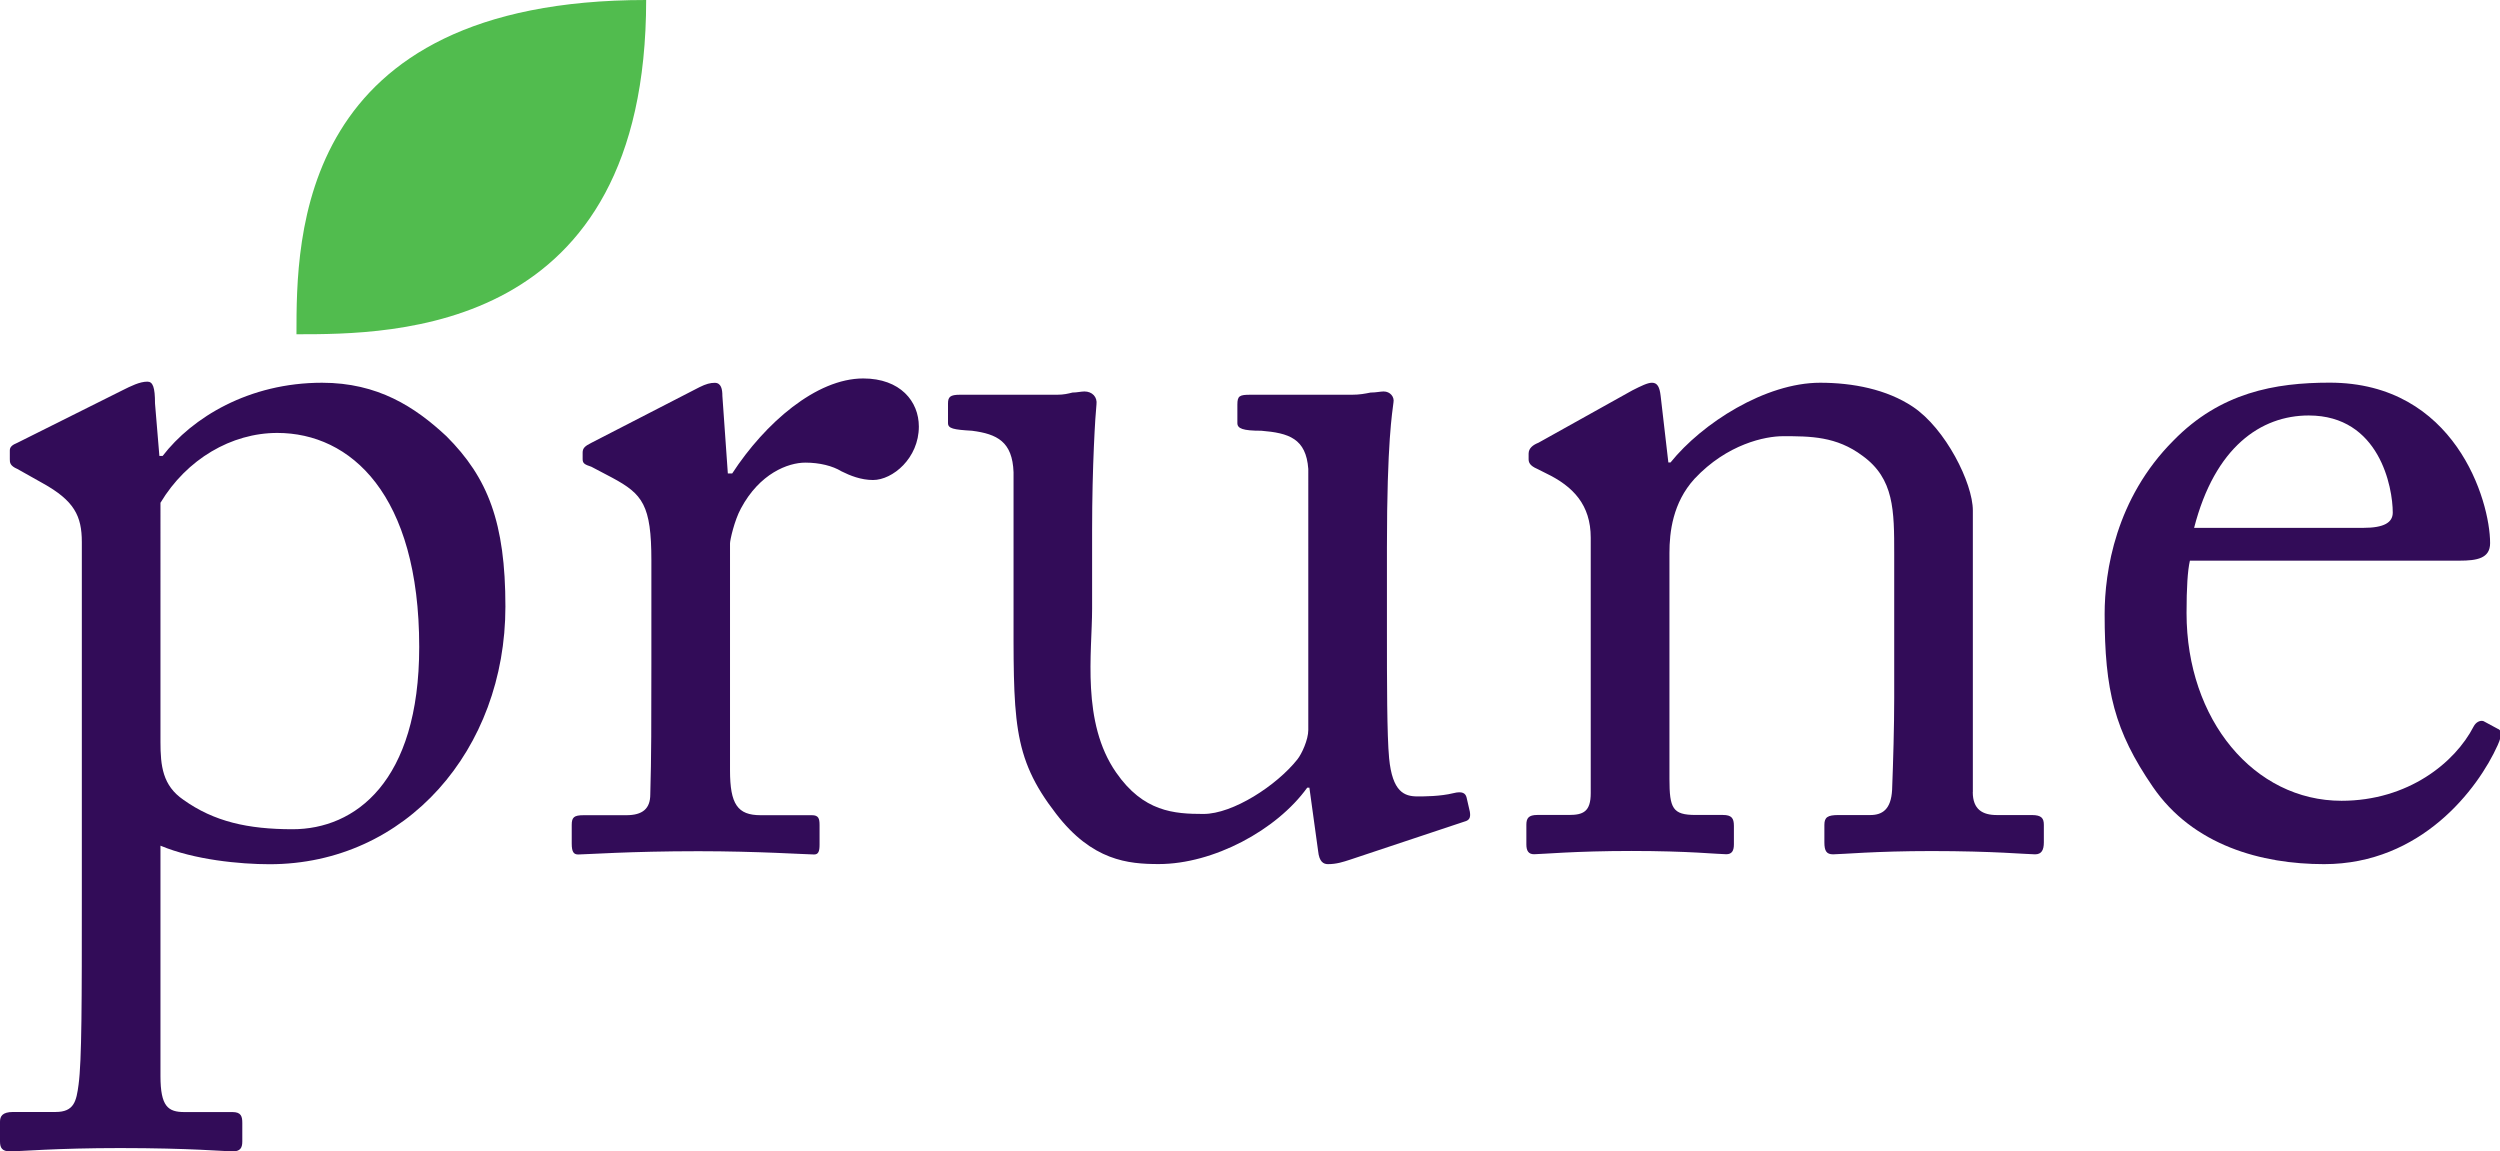 <?xml version="1.0" encoding="utf-8"?>
<!-- Generator: Adobe Illustrator 16.0.0, SVG Export Plug-In . SVG Version: 6.00 Build 0)  -->
<!DOCTYPE svg PUBLIC "-//W3C//DTD SVG 1.1//EN" "http://www.w3.org/Graphics/SVG/1.1/DTD/svg11.dtd">
<svg version="1.1" id="Layer_1" xmlns="http://www.w3.org/2000/svg" xmlns:xlink="http://www.w3.org/1999/xlink" x="0px" y="0px"
	width="100%" height="100%" viewBox="0 0 32.078 14.772" enable-background="new 0 0 32.078 14.772" xml:space="preserve">
<g>
	<path fill="#51bc4e" d="M3.804,4.289c1.239,0,4.487,0,4.487-4.289C3.804,0,3.804,3.05,3.804,4.289z"/>
	<g fill='#320c58'>
		<path d="M1.05,6.956c0-0.337-0.098-0.532-0.504-0.757L0.224,6.018C0.126,5.976,0.126,5.934,0.126,5.892V5.779
			c0-0.042,0.028-0.07,0.098-0.098l1.345-0.672c0.112-0.056,0.224-0.112,0.322-0.112c0.07,0,0.098,0.07,0.098,0.28L2.045,5.85h0.042
			c0.378-0.491,1.106-0.939,2.045-0.939c0.714,0,1.191,0.308,1.597,0.687c0.532,0.532,0.756,1.107,0.756,2.185
			c0,1.835-1.275,3.306-3.026,3.306c-0.378,0-0.966-0.056-1.4-0.238v2.956c0,0.392,0.098,0.462,0.308,0.462h0.616
			c0.112,0,0.126,0.057,0.126,0.141v0.237c0,0.084-0.028,0.127-0.126,0.127c-0.07,0-0.546-0.043-1.443-0.043
			c-0.813,0-1.303,0.043-1.415,0.043C0.028,14.772,0,14.729,0,14.646v-0.252c0-0.069,0.028-0.126,0.168-0.126h0.546
			c0.238,0,0.266-0.14,0.294-0.35C1.05,13.609,1.05,12.853,1.05,11.48V6.956z M2.059,9.52c0,0.308,0.028,0.56,0.294,0.742
			c0.392,0.28,0.827,0.378,1.401,0.378c0.798,0,1.625-0.603,1.625-2.339c0-1.961-0.883-2.746-1.821-2.746
			c-0.588,0-1.163,0.336-1.499,0.896V9.52z"/>
		<path d="M8.358,7.194c0-0.715-0.112-0.854-0.504-1.065l-0.266-0.14C7.504,5.961,7.476,5.947,7.476,5.892V5.808
			c0-0.057,0.028-0.084,0.112-0.126l1.387-0.714c0.084-0.042,0.14-0.056,0.196-0.056c0.084,0,0.098,0.084,0.098,0.168l0.07,0.995
			h0.056c0.42-0.645,1.078-1.219,1.681-1.219c0.476,0,0.714,0.294,0.714,0.617c0,0.406-0.336,0.686-0.588,0.686
			c-0.154,0-0.294-0.056-0.406-0.112c-0.112-0.069-0.28-0.111-0.462-0.111c-0.224,0-0.588,0.14-0.827,0.588
			c-0.084,0.154-0.14,0.406-0.14,0.448v2.914c0,0.434,0.098,0.574,0.392,0.574h0.659c0.084,0,0.098,0.042,0.098,0.126v0.252
			c0,0.084-0.014,0.126-0.07,0.126c-0.084,0-0.729-0.042-1.485-0.042c-0.868,0-1.457,0.042-1.541,0.042
			c-0.056,0-0.084-0.028-0.084-0.14v-0.238c0-0.099,0.028-0.126,0.154-0.126h0.546c0.21,0,0.308-0.084,0.308-0.267
			c0.014-0.462,0.014-0.952,0.014-1.681V7.194z"/>
		<path d="M17.796,8.076c0,0.673,0,1.359,0.028,1.653c0.042,0.434,0.196,0.49,0.364,0.49
			c0.084,0,0.294,0,0.462-0.042c0.112-0.028,0.154,0,0.168,0.056l0.042,0.183c0.014,0.084-0.014,0.111-0.07,0.126l-1.471,0.49
			c-0.084,0.027-0.168,0.056-0.28,0.056c-0.056,0-0.112-0.028-0.126-0.168l-0.112-0.813h-0.028c-0.393,0.546-1.205,0.98-1.905,0.98
			c-0.392,0-0.854-0.042-1.317-0.645c-0.574-0.742-0.546-1.204-0.546-2.745V6.06c-0.014-0.393-0.21-0.491-0.533-0.533
			c-0.238-0.014-0.308-0.028-0.308-0.098V5.177c0-0.084,0.028-0.112,0.154-0.112h1.247c0.084,0,0.14-0.014,0.196-0.028
			c0.056,0,0.112-0.014,0.154-0.014c0.098,0,0.168,0.07,0.154,0.168c-0.014,0.126-0.056,0.785-0.056,1.611v1.009
			c0,0.56-0.14,1.456,0.308,2.101c0.35,0.505,0.743,0.532,1.121,0.532c0.378,0,0.938-0.364,1.205-0.7
			c0.056-0.07,0.14-0.252,0.14-0.378V6.018c-0.028-0.393-0.252-0.462-0.602-0.491c-0.238,0-0.308-0.028-0.308-0.098V5.191
			c0-0.112,0.028-0.126,0.168-0.126h1.303c0.098,0,0.168-0.014,0.238-0.028c0.07,0,0.126-0.014,0.168-0.014
			c0.084,0,0.14,0.07,0.126,0.14c-0.014,0.126-0.084,0.491-0.084,1.863V8.076z"/>
		<path d="M25.313,10.163c0,0.225,0.127,0.295,0.309,0.295h0.449c0.125,0,0.154,0.042,0.154,0.126v0.224
			c0,0.099-0.029,0.154-0.113,0.154c-0.098,0-0.531-0.042-1.33-0.042c-0.715,0-1.162,0.042-1.261,0.042
			c-0.084,0-0.112-0.042-0.112-0.154v-0.224c0-0.099,0.043-0.126,0.182-0.126h0.406c0.154,0,0.267-0.07,0.281-0.322
			c0.014-0.364,0.027-0.813,0.027-1.177V7.11c0-0.561,0-0.967-0.406-1.261c-0.336-0.252-0.672-0.252-1.022-0.252
			c-0.224,0-0.714,0.098-1.134,0.546c-0.281,0.308-0.322,0.687-0.322,0.952v2.899c0,0.379,0.041,0.463,0.336,0.463h0.35
			c0.112,0,0.141,0.042,0.141,0.14v0.238c0,0.084-0.028,0.126-0.098,0.126c-0.099,0-0.477-0.042-1.219-0.042
			c-0.715,0-1.163,0.042-1.247,0.042c-0.07,0-0.099-0.042-0.099-0.126v-0.252c0-0.084,0.028-0.126,0.141-0.126h0.406
			c0.182,0,0.279-0.042,0.279-0.28V6.899c0-0.42-0.224-0.658-0.574-0.826l-0.111-0.056c-0.098-0.042-0.112-0.084-0.112-0.126v-0.07
			c0-0.07,0.056-0.112,0.126-0.14l1.205-0.672c0.111-0.056,0.195-0.098,0.252-0.098c0.07,0,0.098,0.056,0.111,0.168l0.099,0.855
			h0.028c0.406-0.505,1.219-1.023,1.919-1.023c0.42,0,0.854,0.084,1.19,0.308c0.42,0.28,0.77,0.98,0.77,1.331V10.163z"/>
		<path d="M28.099,7.194c-0.029,0.126-0.043,0.35-0.043,0.672c0,1.373,0.869,2.409,1.988,2.409
			c0.855,0,1.457-0.49,1.695-0.952c0.029-0.057,0.084-0.084,0.127-0.07l0.182,0.098c0.041,0.015,0.07,0.057,0,0.211
			c-0.252,0.56-0.98,1.526-2.227,1.526c-0.799,0-1.682-0.238-2.199-0.994c-0.49-0.715-0.617-1.233-0.617-2.214
			c0-0.546,0.141-1.484,0.883-2.227c0.602-0.617,1.303-0.743,2.004-0.743c1.609,0,2.059,1.513,2.059,2.059
			c0,0.196-0.168,0.225-0.393,0.225H28.099z M30.325,6.773c0.266,0,0.377-0.069,0.377-0.196c0-0.321-0.168-1.246-1.078-1.246
			c-0.615,0-1.205,0.406-1.471,1.442H30.325z"/>
	</g>
</g>
</svg>

